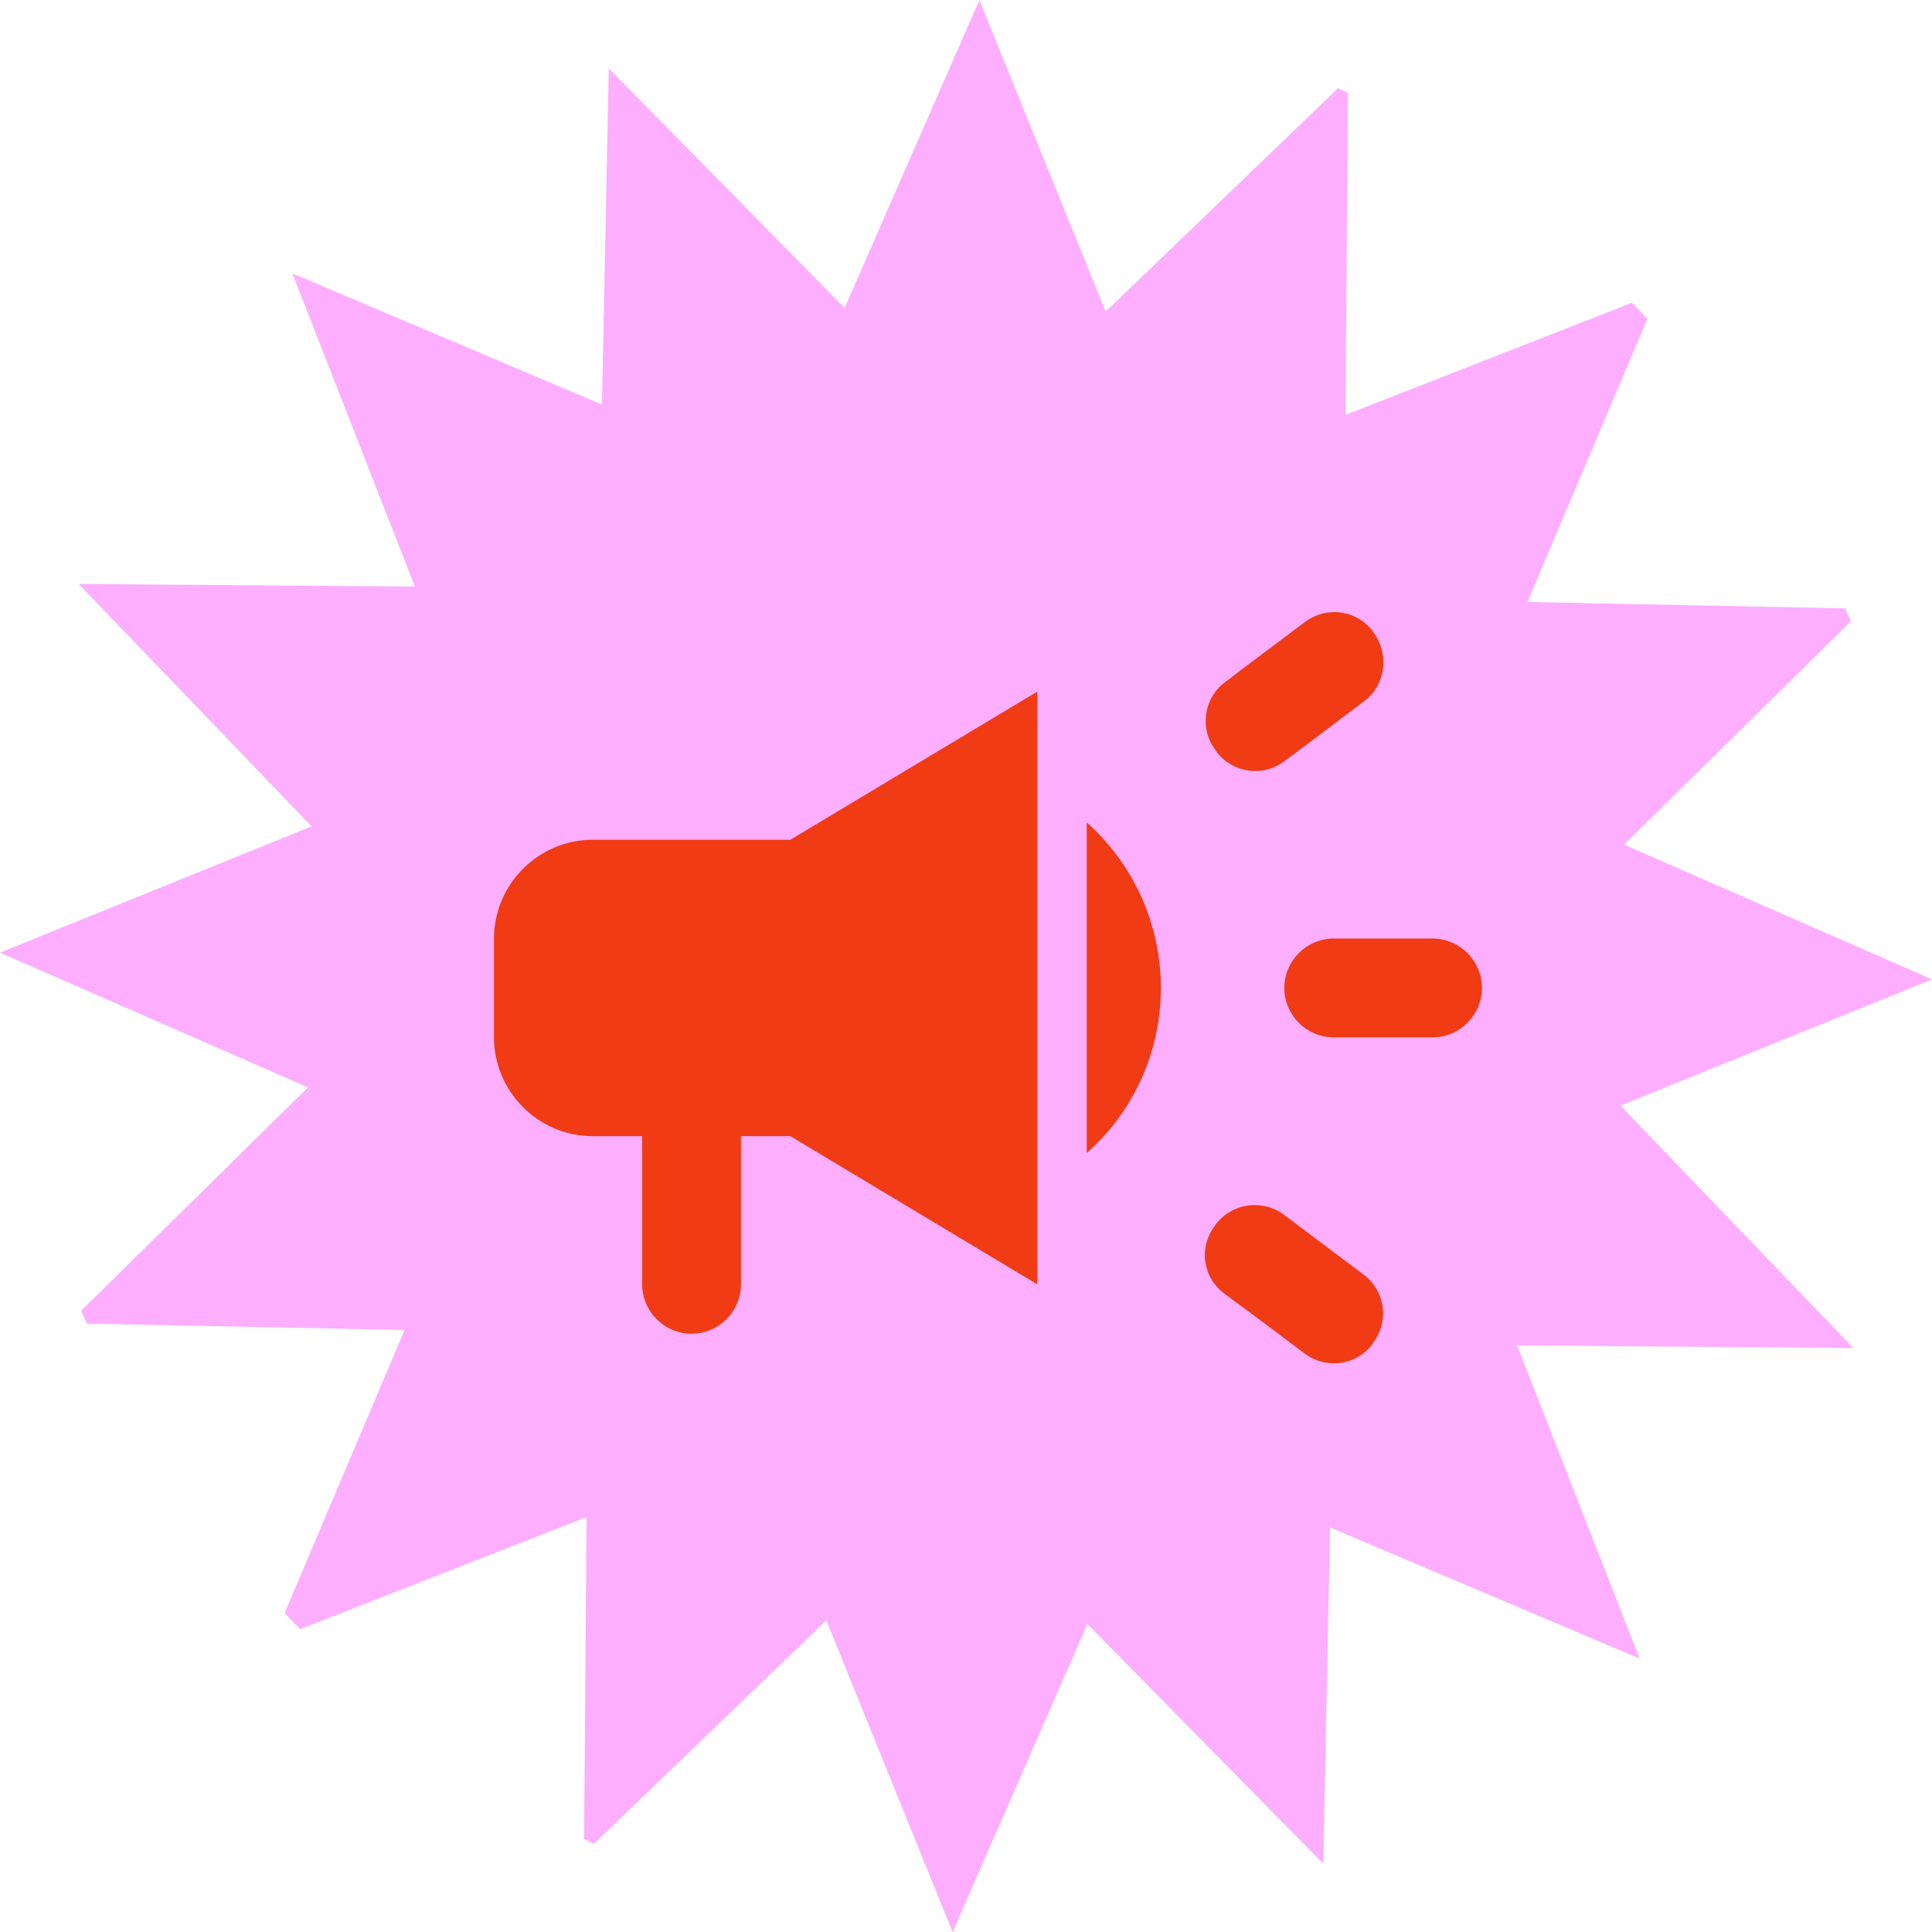 <svg width="42" height="42" viewBox="0 0 42 42" fill="none" xmlns="http://www.w3.org/2000/svg">
<g clip-path="url(#clip0_179_414)">
<path d="M18.361 6.696L21.291 0L24.036 6.775L29.305 1.71L29.248 9.02L36.056 6.356L33.205 13.087L40.514 13.234L35.304 18.361L42 21.291L35.225 24.036L40.29 29.305L32.98 29.248L35.644 36.056L28.913 33.205L28.766 40.514L23.639 35.304L20.709 42L17.964 35.225L12.695 40.29L12.752 32.98L5.944 35.644L8.795 28.913L1.488 28.766L6.696 23.639L0 20.709L6.775 17.964L1.71 12.695L9.02 12.752L6.356 5.944L13.087 8.795L13.234 1.488L18.361 6.696Z" fill="#FDAEFF"/>
<path d="M27.92 21.477C27.92 22.068 28.404 22.551 28.994 22.551H31.142C31.733 22.551 32.216 22.068 32.216 21.477C32.216 20.887 31.733 20.403 31.142 20.403H28.994C28.404 20.403 27.92 20.887 27.92 21.477ZM26.406 26.653C26.322 26.763 26.261 26.889 26.226 27.023C26.191 27.157 26.183 27.297 26.203 27.434C26.223 27.571 26.27 27.703 26.342 27.822C26.414 27.94 26.509 28.043 26.621 28.125C27.19 28.543 27.791 28.994 28.361 29.424C28.833 29.778 29.499 29.682 29.843 29.209C29.843 29.198 29.853 29.198 29.853 29.188C29.937 29.077 29.998 28.95 30.033 28.815C30.068 28.68 30.076 28.54 30.055 28.402C30.035 28.264 29.988 28.131 29.917 28.012C29.845 27.892 29.751 27.788 29.639 27.706C29.069 27.276 28.468 26.825 27.91 26.406C27.797 26.323 27.669 26.263 27.533 26.229C27.397 26.195 27.255 26.189 27.116 26.209C26.978 26.23 26.845 26.279 26.725 26.351C26.605 26.424 26.5 26.519 26.417 26.632C26.417 26.643 26.406 26.653 26.406 26.653ZM29.864 13.756C29.864 13.745 29.853 13.745 29.853 13.735C29.771 13.623 29.666 13.528 29.547 13.457C29.428 13.385 29.295 13.338 29.157 13.318C29.019 13.298 28.879 13.305 28.744 13.34C28.609 13.375 28.483 13.436 28.371 13.52C27.802 13.95 27.19 14.4 26.632 14.83C26.159 15.184 26.073 15.85 26.428 16.312C26.428 16.323 26.438 16.323 26.438 16.334C26.793 16.806 27.448 16.903 27.92 16.548C28.489 16.13 29.091 15.668 29.66 15.238C30.122 14.895 30.208 14.229 29.864 13.756ZM17.182 18.256H12.886C11.705 18.256 10.739 19.222 10.739 20.403V22.551C10.739 23.732 11.705 24.699 12.886 24.699H13.96V27.921C13.96 28.511 14.443 28.994 15.034 28.994C15.625 28.994 16.108 28.511 16.108 27.921V24.699H17.182L22.551 27.921V15.034L17.182 18.256ZM25.236 21.477C25.236 20.049 24.613 18.76 23.625 17.88V25.064C24.613 24.194 25.236 22.905 25.236 21.477Z" fill="#F03B14"/>
</g>
<defs>
<clipPath id="clip0_179_414">
<rect width="42" height="42" rx="21" fill="white"/>
</clipPath>
</defs>
</svg>
